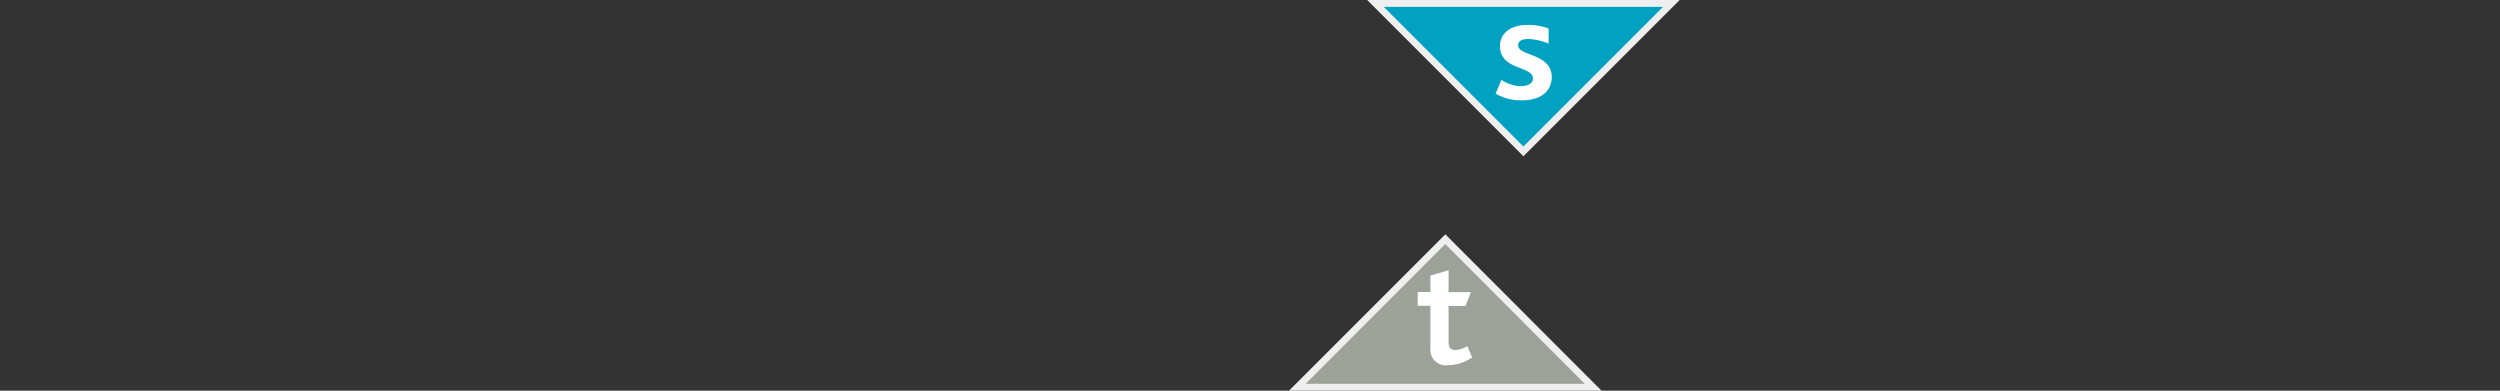 <svg xmlns="http://www.w3.org/2000/svg" viewBox="0 0 181.42 28.35"><rect x="0" y="0" width="181.42" height="28.35" fill="#333333" stroke="none"/><defs><style>.a{fill:#9ca299;}.b{fill:#efeff0;}.c{fill:#fff;}.d{fill:#00a1c1;}</style></defs><title>qi-generation-cpi-5</title><polygon class="a" points="94.15 28.1 104.88 17.36 115.62 28.1 94.15 28.1"/><path class="b" d="M104.88,17.71,115,27.85H94.75l10.13-10.14m0-.7L93.54,28.35h22.68L104.88,17Z"/><path class="c" d="M105.09,26.5a1.12,1.12,0,0,1-1.29-1.21v-3.1h-.92v-1h.92V20l1.32-.39V21.2h1.62l-.39,1h-1.23V24.8c0,.41.15.6.49.6a1.69,1.69,0,0,0,.87-.29l.35.83A3.13,3.13,0,0,1,105.09,26.5Z"/><polygon class="d" points="99.82 0.25 121.29 0.25 110.55 10.98 99.82 0.25"/><path class="b" d="M120.68.5,110.55,10.63,100.42.5h20.26m1.21-.5H99.21l11.34,11.34L121.89,0Z"/><path class="c" d="M110.45,7.28a3.56,3.56,0,0,1-1.92-.49l.43-1a2.54,2.54,0,0,0,1.39.46c.54,0,.89-.2.89-.55,0-.94-2.39-.58-2.39-2.35,0-.9.71-1.54,2-1.54a4,4,0,0,1,1.53.26v1.1a4.06,4.06,0,0,0-1.47-.34c-.46,0-.74.14-.74.45,0,.83,2.44.55,2.44,2.34C112.57,6.83,111.55,7.28,110.45,7.28Z"/></svg>